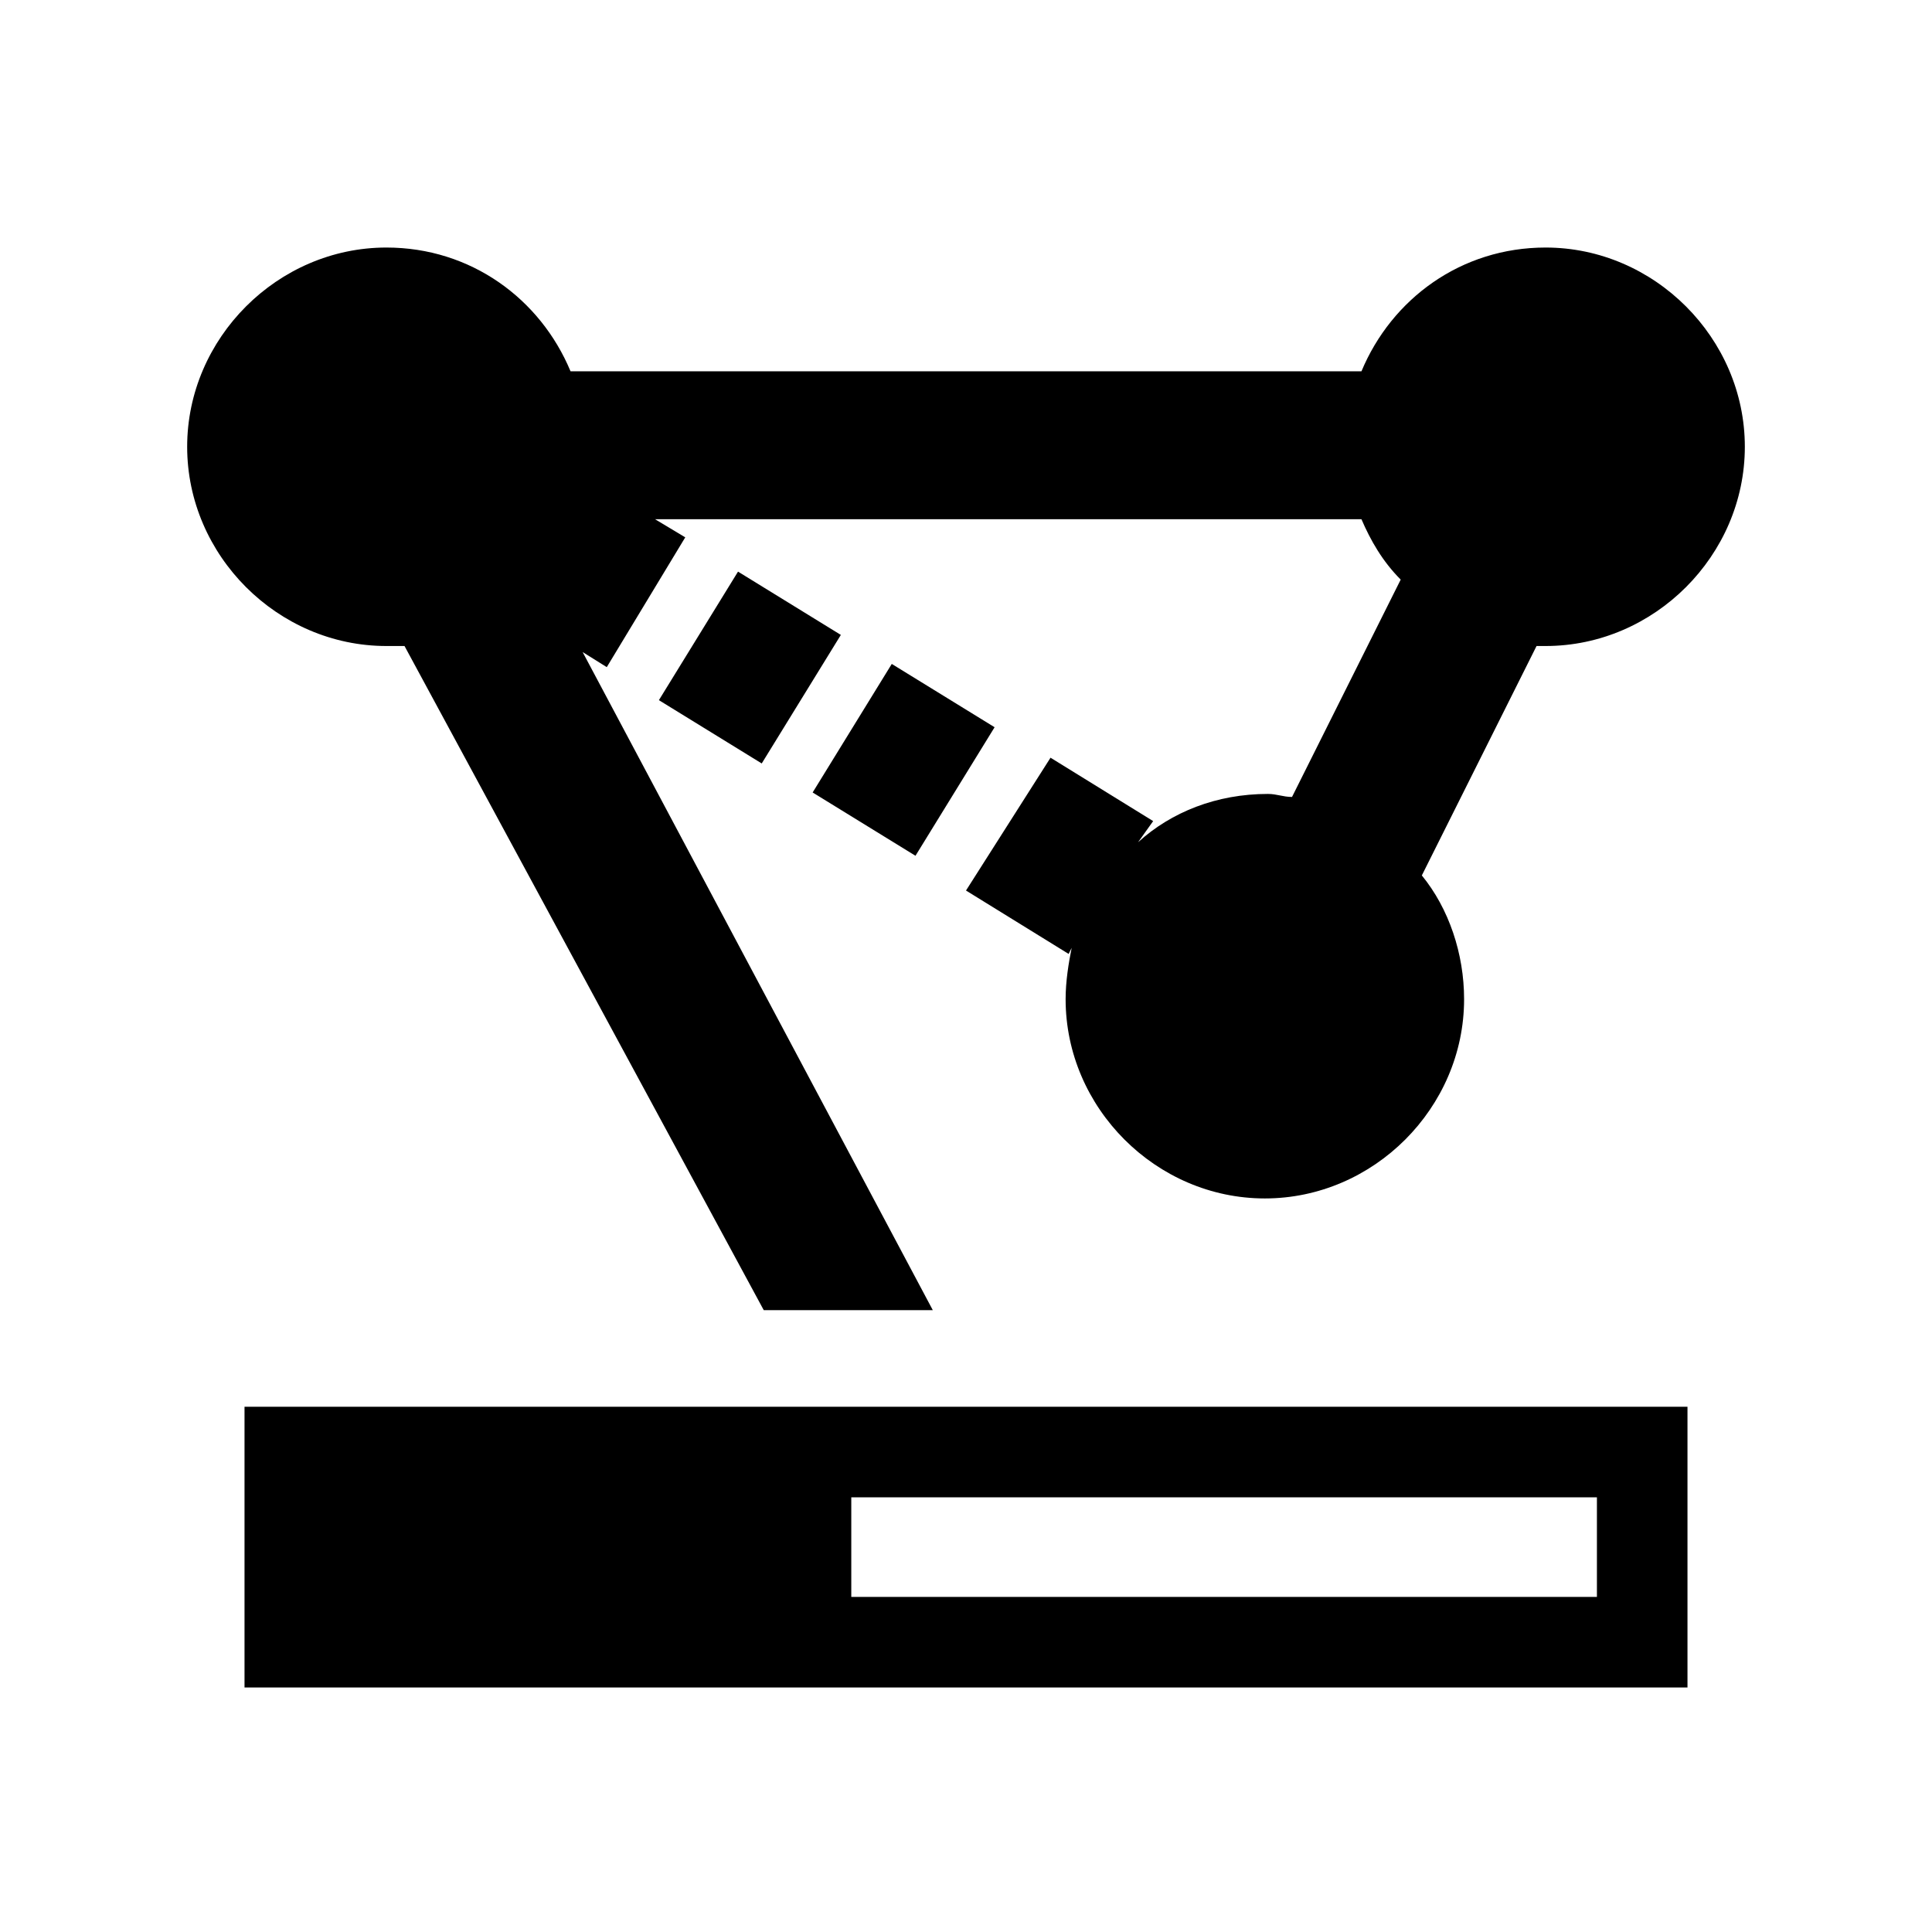 <!-- Generated by IcoMoon.io -->
<svg version="1.1" xmlns="http://www.w3.org/2000/svg" width="1024" height="1024" viewBox="0 0 1024 1024">
<title></title>
<g id="icomoon-ignore">
</g>
<path d="M349.231 371.098l41.936-68.128 54.502 33.549-41.936 68.128-54.502-33.549zM204.8 342.4c3.2 0 6.4 0 9.6 0l190.4 352h89.6l-185.6-348.8 12.8 8 41.6-68.8-16-9.6h374.4c4.8 11.2 11.2 22.4 20.8 32l-57.6 115.2c-4.8 0-8-1.6-12.8-1.6-27.2 0-51.2 9.6-68.8 25.6l8-11.2-54.4-33.6-44.8 70.4 54.4 33.6 1.6-3.2c-1.6 8-3.2 17.6-3.2 27.2 0 57.6 48 105.6 105.6 105.6s105.6-48 105.6-105.6c0-24-8-48-22.4-65.6l60.8-121.6c1.6 0 3.2 0 4.8 0 57.6 0 105.6-48 105.6-105.6s-48-105.6-105.6-105.6c-44.8 0-81.6 27.2-97.6 65.6h-419.2c-16-38.4-52.8-65.6-97.6-65.6-57.6 0-105.6 48-105.6 105.6s48 105.6 105.6 105.6zM430.72 420.027l41.936-68.128 54.502 33.549-41.936 68.128-54.502-33.549zM129.6 894.4h764.8v-148.8h-764.8v148.8zM451.2 793.6h395.2v52.8h-395.2v-52.8z"></path>
</svg>
